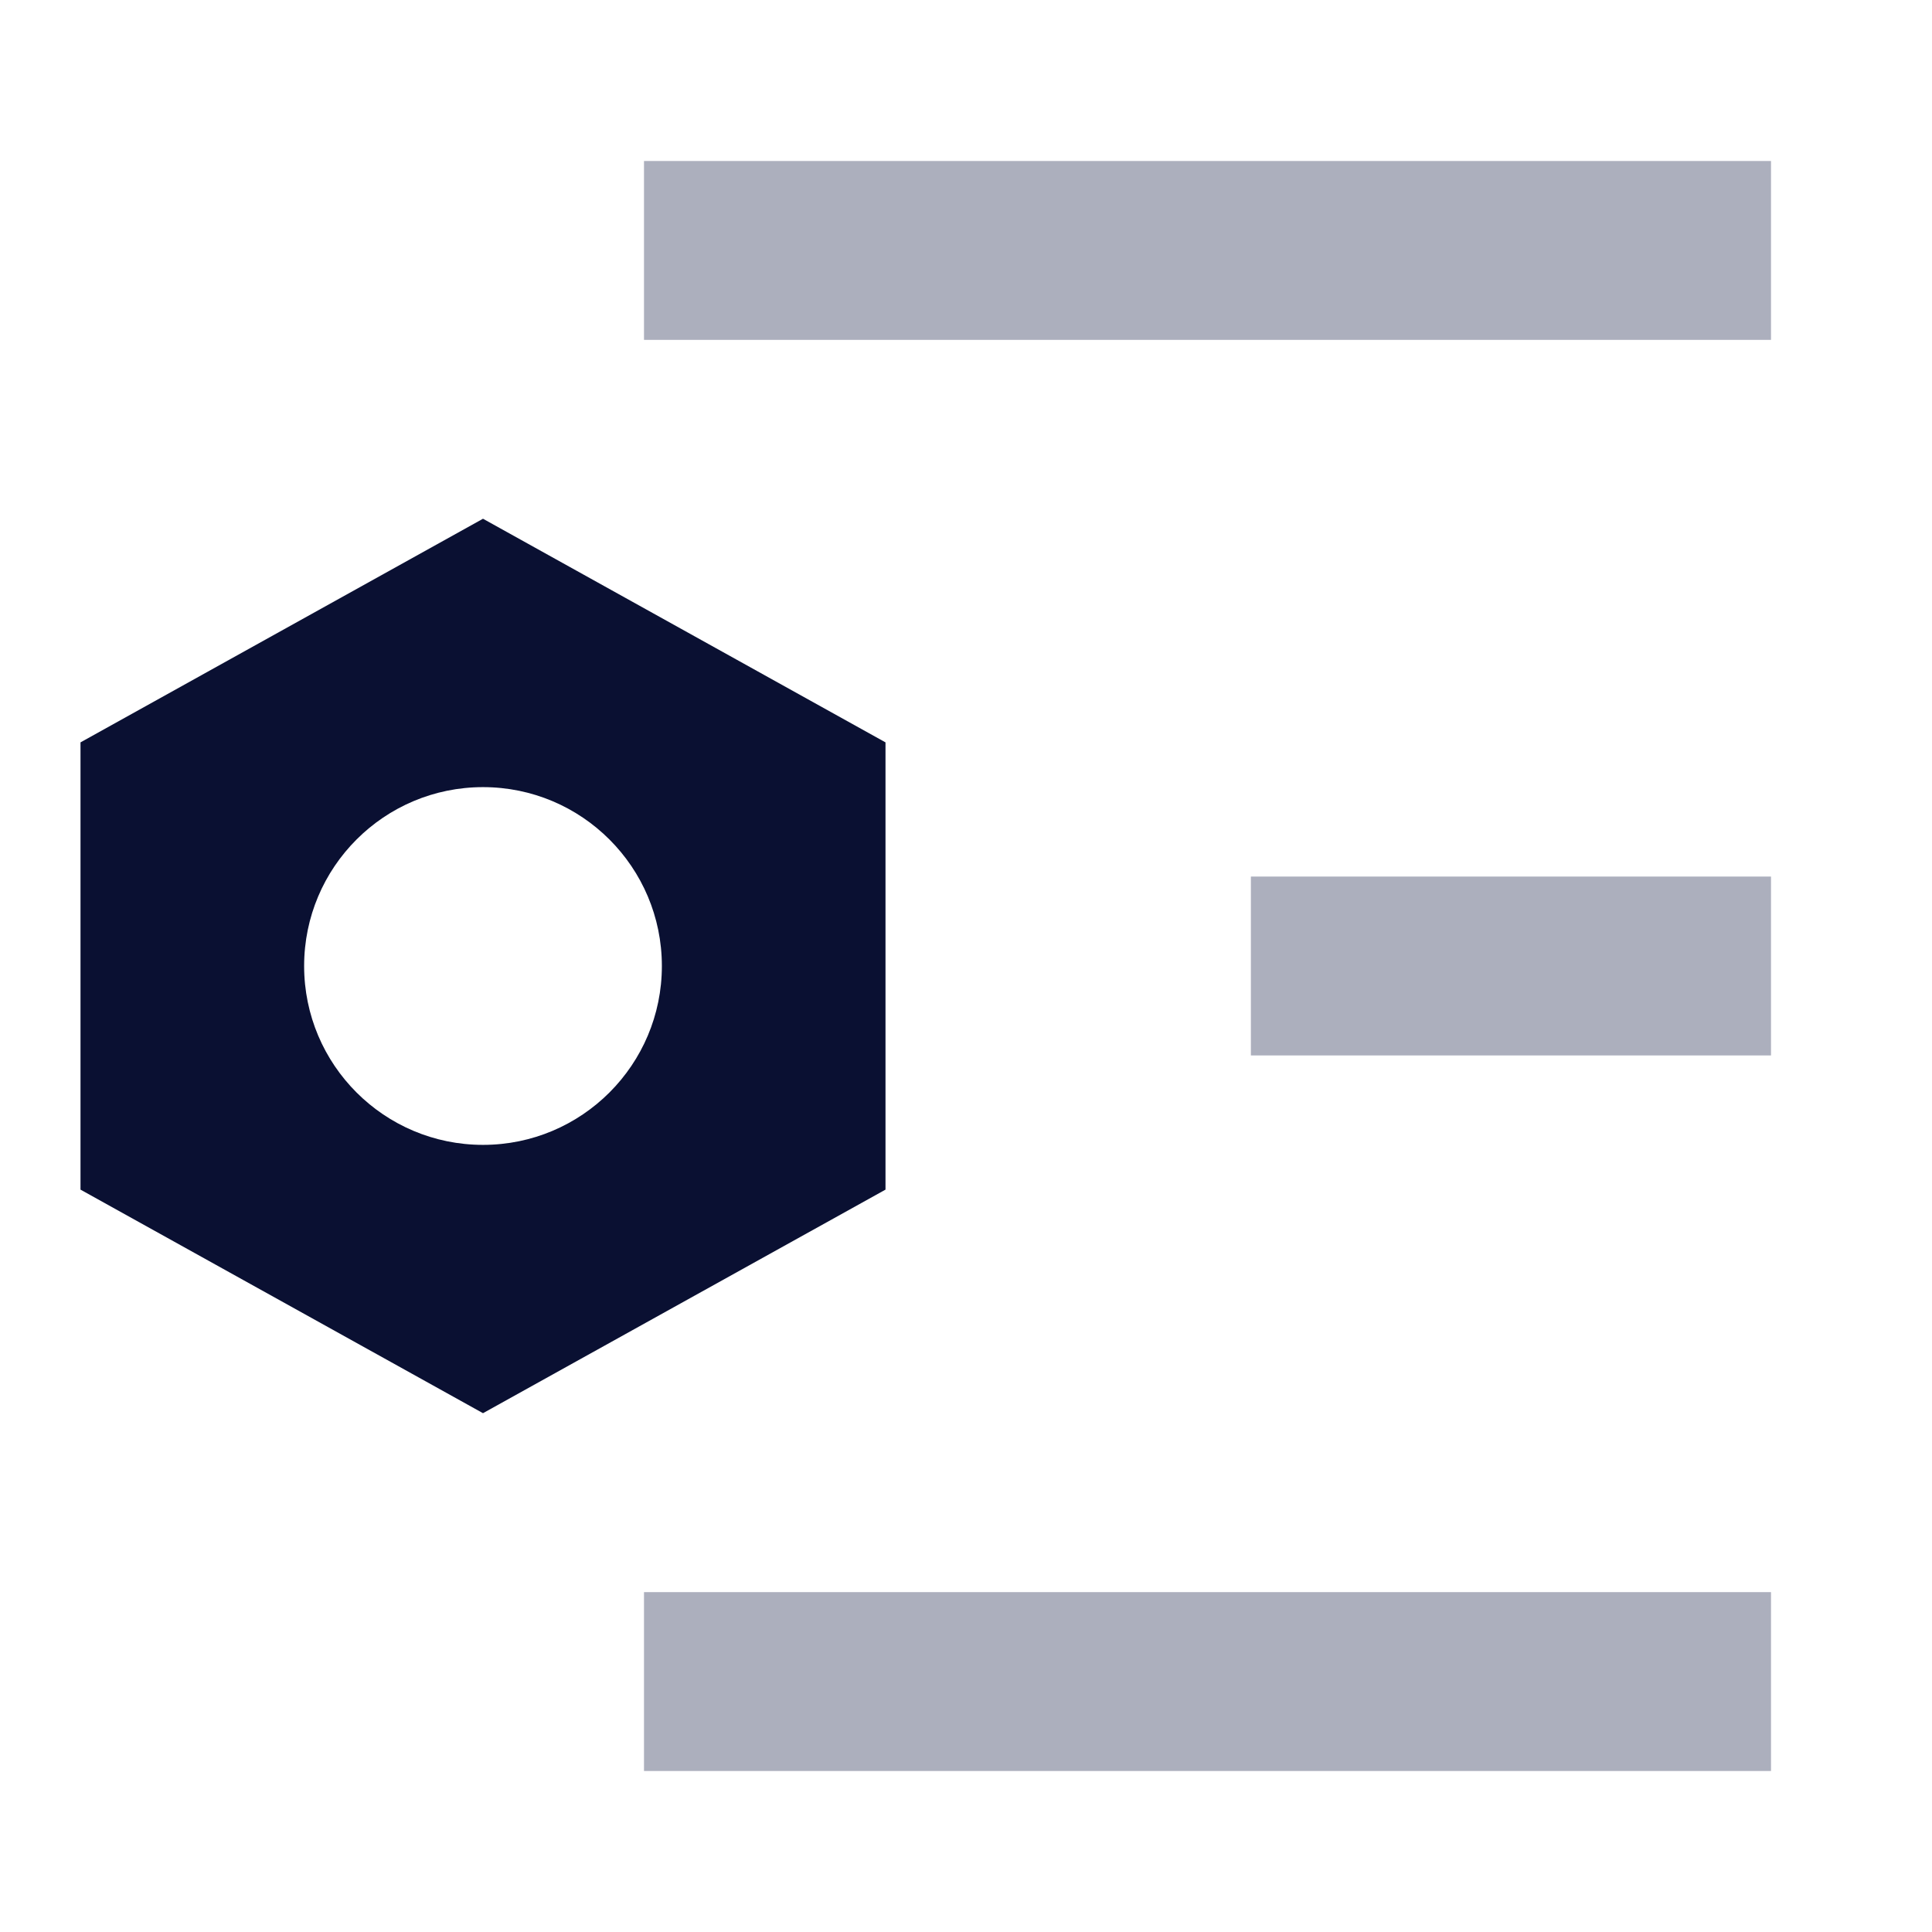 <svg width="24" height="24" viewBox="0 0 24 24" fill="none" xmlns="http://www.w3.org/2000/svg">
<path d="M22 2H8V4.222H22V2Z" fill="#ACAFBD"/>
<path d="M22 10.889H15.539V13.111H22V10.889Z" fill="#ACAFBD"/>
<path d="M22 22V19.778H8V22H22Z" fill="#ACAFBD"/>
<path fill-rule="evenodd" clip-rule="evenodd" d="M11 9.222L6 6.444L1 9.222V14.778L6 17.555L11 14.778V9.222ZM6 14.222C7.227 14.222 8.222 13.227 8.222 12C8.222 10.773 7.227 9.778 6 9.778C4.773 9.778 3.778 10.773 3.778 12C3.778 13.227 4.773 14.222 6 14.222Z" fill="#0A1032"/>
</svg>
